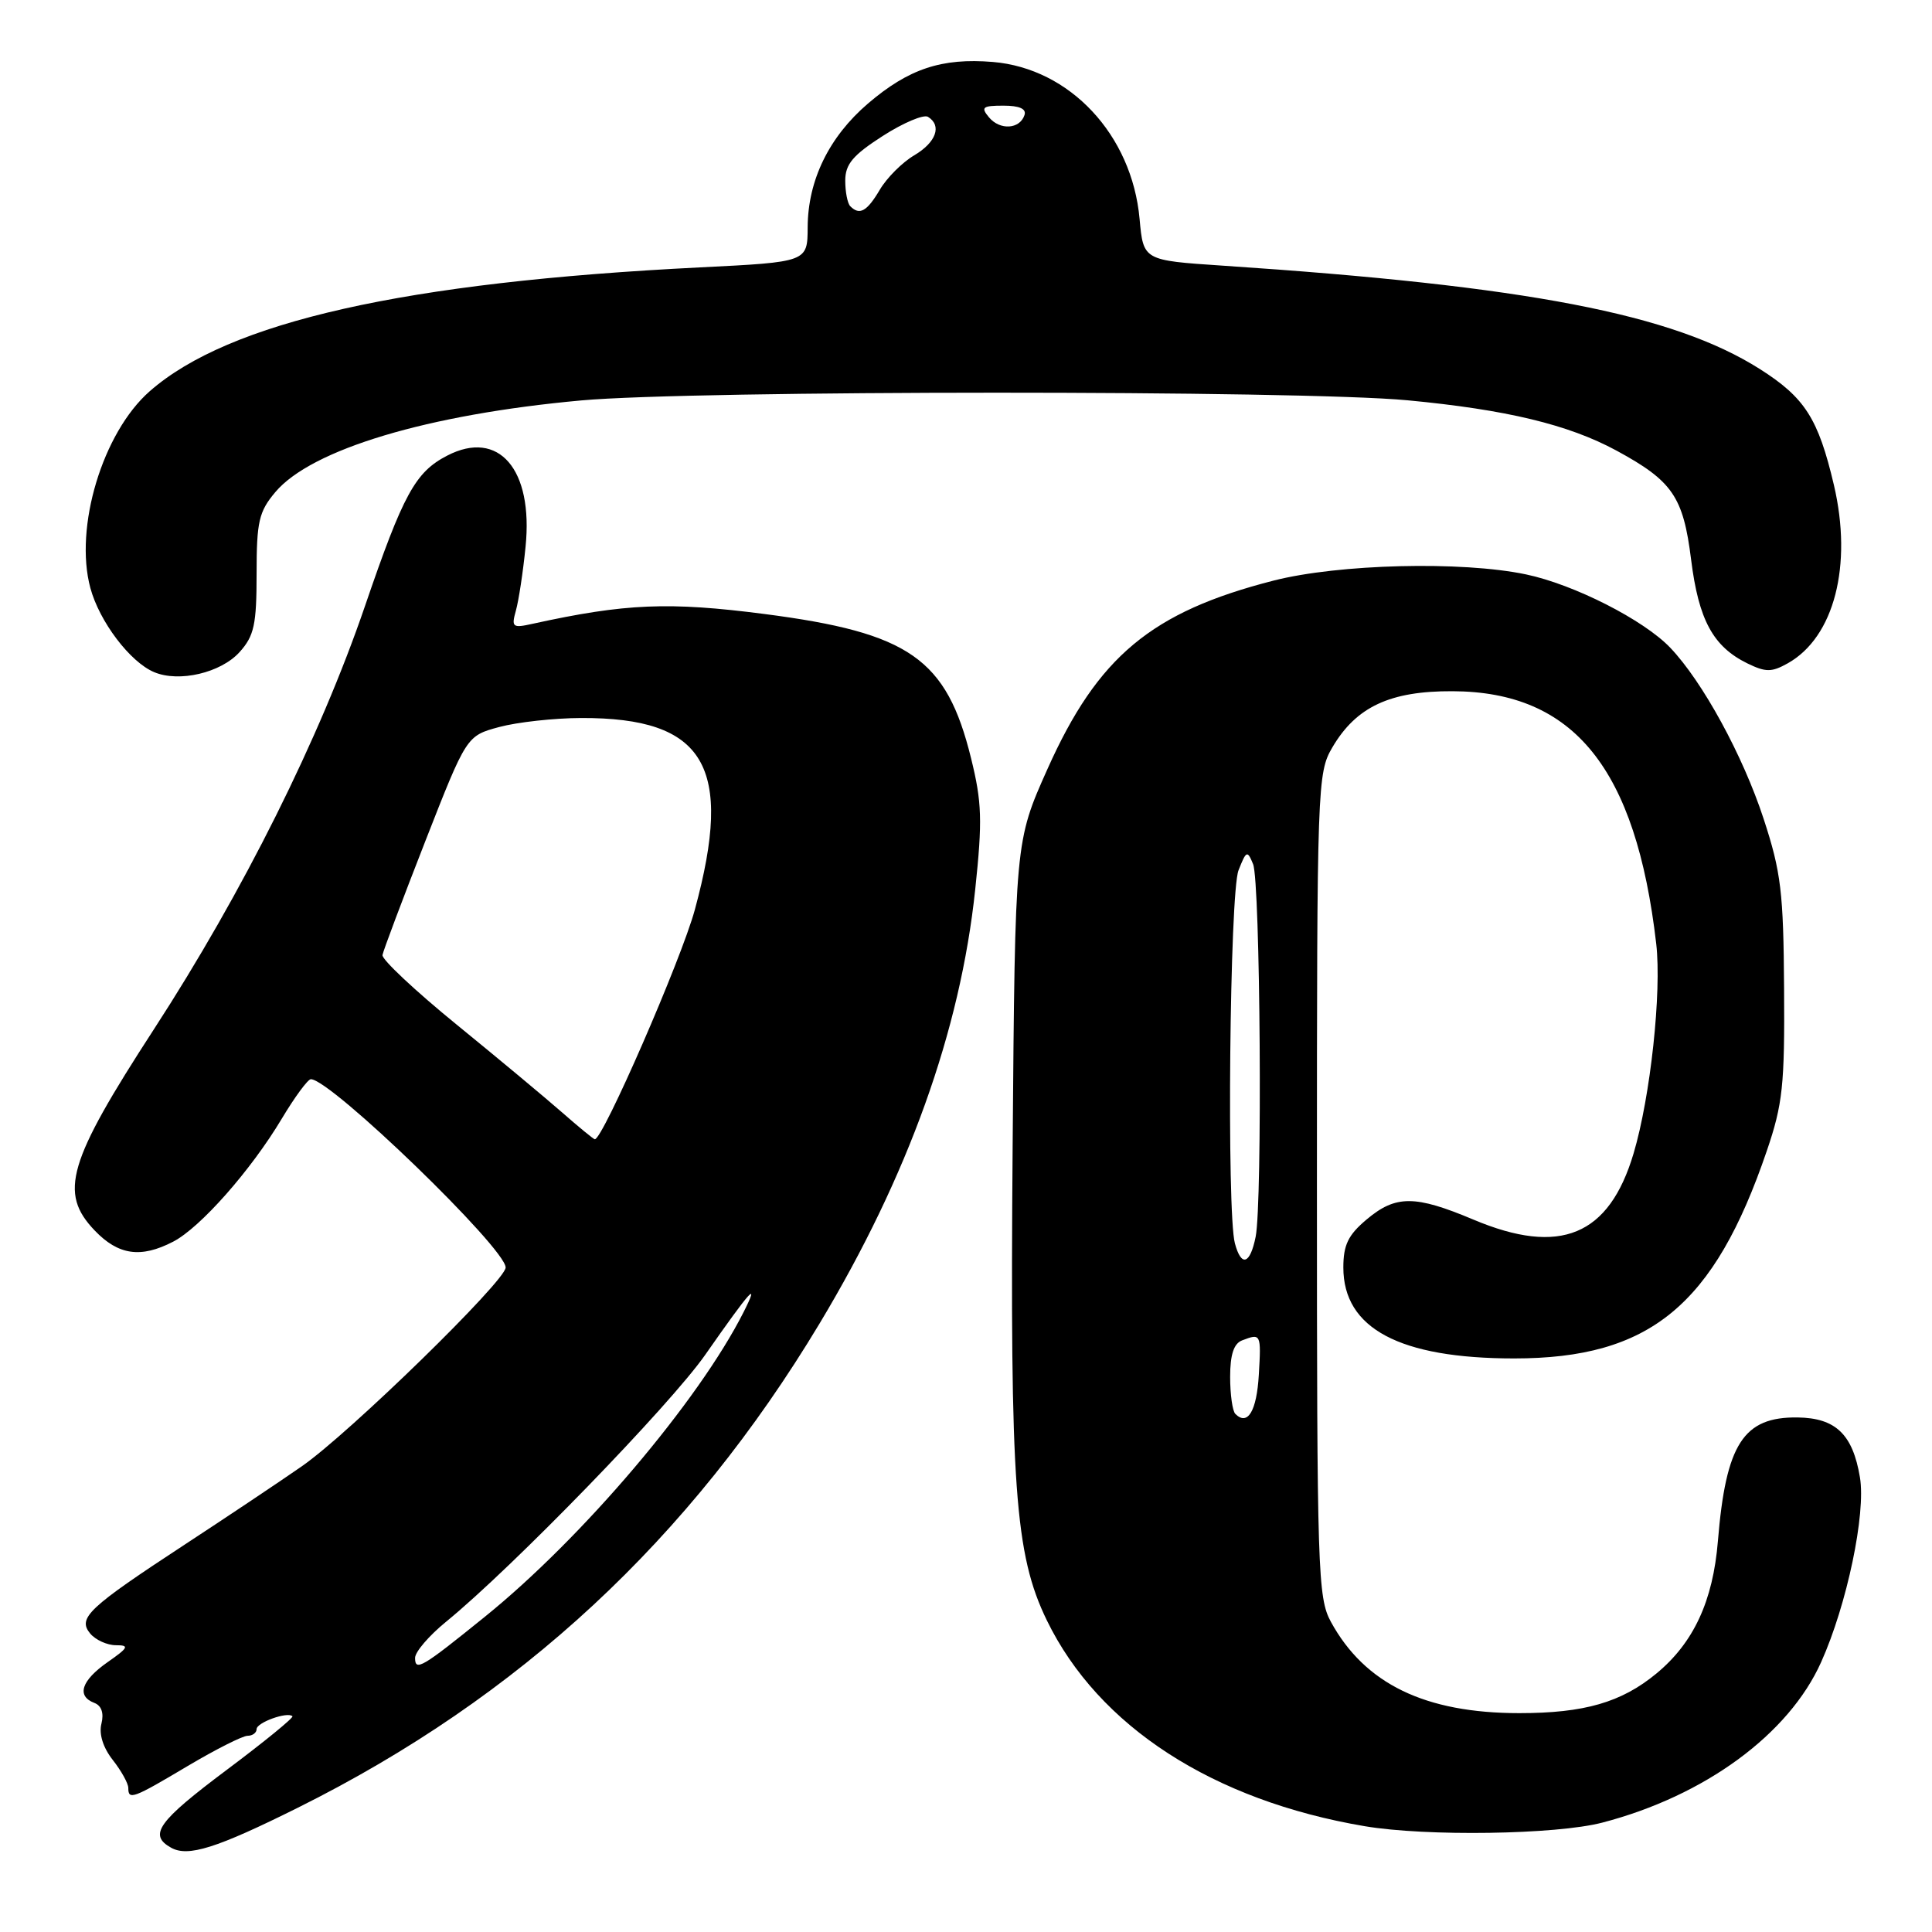 <?xml version="1.0" encoding="UTF-8" standalone="no"?>
<!DOCTYPE svg PUBLIC "-//W3C//DTD SVG 1.1//EN" "http://www.w3.org/Graphics/SVG/1.1/DTD/svg11.dtd" >
<svg xmlns="http://www.w3.org/2000/svg" xmlns:xlink="http://www.w3.org/1999/xlink" version="1.1" viewBox="0 0 256 256">
 <g >
 <path fill="currentColor"
d=" M 39.49 239.52 C 68.85 224.90 91.41 203.96 108.58 175.40 C 120.34 155.83 127.25 136.58 129.22 117.87 C 130.19 108.71 130.11 106.30 128.67 100.47 C 125.42 87.27 120.52 83.85 101.31 81.36 C 88.63 79.72 82.85 79.96 70.60 82.65 C 67.91 83.25 67.74 83.12 68.36 80.90 C 68.73 79.58 69.31 75.78 69.64 72.44 C 70.68 62.18 66.08 56.84 59.26 60.37 C 55.03 62.55 53.44 65.46 48.36 80.31 C 42.37 97.82 32.22 118.17 20.39 136.39 C 8.98 153.97 7.77 158.06 12.55 163.05 C 15.68 166.32 18.66 166.75 22.94 164.53 C 26.53 162.68 33.24 155.08 37.32 148.26 C 39.05 145.37 40.79 143.00 41.19 143.00 C 43.83 143.00 67.00 165.40 67.00 167.95 C 67.00 169.72 46.27 189.94 39.98 194.30 C 36.97 196.39 30.00 201.05 24.50 204.65 C 11.67 213.06 10.25 214.39 11.95 216.45 C 12.66 217.30 14.20 218.00 15.36 218.00 C 17.18 218.00 17.03 218.31 14.25 220.25 C 10.78 222.68 10.11 224.72 12.49 225.64 C 13.45 226.00 13.79 226.99 13.44 228.40 C 13.09 229.77 13.66 231.57 14.94 233.20 C 16.07 234.64 17.00 236.31 17.00 236.91 C 17.00 238.55 17.59 238.34 24.88 234.00 C 28.59 231.80 32.15 230.00 32.81 230.00 C 33.46 230.00 34.00 229.60 34.00 229.12 C 34.00 228.24 38.10 226.77 38.75 227.41 C 38.93 227.60 35.01 230.80 30.04 234.52 C 20.90 241.37 19.64 243.14 22.67 244.83 C 24.91 246.09 28.67 244.91 39.49 239.52 Z  M 212.30 241.51 C 225.89 237.97 237.02 229.81 241.31 220.24 C 244.73 212.63 247.26 200.56 246.45 195.75 C 245.50 190.06 243.24 187.89 238.20 187.82 C 231.01 187.72 228.69 191.33 227.63 204.21 C 226.98 212.15 224.41 217.69 219.47 221.76 C 214.84 225.58 209.92 227.00 201.32 227.00 C 188.83 227.00 180.84 223.12 176.35 214.90 C 174.61 211.71 174.50 208.18 174.50 157.00 C 174.50 103.99 174.56 102.41 176.54 99.04 C 179.70 93.65 184.19 91.55 192.47 91.59 C 208.57 91.65 216.77 101.83 219.46 125.07 C 220.19 131.45 218.70 145.29 216.46 152.83 C 213.21 163.75 206.73 166.44 195.25 161.61 C 187.49 158.34 184.94 158.34 181.08 161.59 C 178.64 163.64 178.00 164.96 178.00 167.95 C 178.00 176.03 185.46 180.00 200.64 180.00 C 218.60 180.00 227.12 173.01 234.11 152.50 C 236.22 146.31 236.49 143.82 236.40 131.00 C 236.32 118.22 236.00 115.55 233.69 108.50 C 230.94 100.10 225.61 90.33 221.32 85.83 C 217.81 82.14 208.55 77.44 202.20 76.11 C 193.67 74.32 177.39 74.73 168.76 76.93 C 152.56 81.08 145.46 86.99 138.79 101.91 C 134.50 111.50 134.50 111.50 134.18 151.79 C 133.82 196.96 134.47 205.98 138.71 214.70 C 145.55 228.76 160.73 238.58 180.83 241.98 C 189.00 243.36 206.19 243.10 212.30 241.51 Z  M 31.75 86.40 C 33.68 84.25 34.00 82.77 34.00 76.02 C 34.00 69.11 34.30 67.80 36.48 65.21 C 41.25 59.54 56.69 54.91 77.00 53.06 C 91.87 51.70 172.20 51.69 186.50 53.04 C 199.61 54.28 207.83 56.26 214.20 59.71 C 221.62 63.74 223.04 65.81 224.08 74.15 C 225.08 82.15 226.99 85.67 231.53 87.90 C 233.98 89.09 234.74 89.09 236.89 87.89 C 243.04 84.44 245.50 74.92 243.00 64.26 C 240.93 55.46 239.16 52.69 233.19 48.90 C 221.67 41.60 202.39 37.89 162.00 35.20 C 151.50 34.50 151.50 34.50 151.00 29.00 C 149.99 17.86 141.76 9.06 131.56 8.21 C 124.78 7.65 120.40 9.11 115.01 13.72 C 109.85 18.14 107.05 23.88 107.02 30.11 C 107.00 34.72 107.00 34.72 92.75 35.43 C 53.65 37.38 30.32 42.63 19.83 51.85 C 13.60 57.32 9.81 69.87 11.97 77.90 C 13.17 82.36 17.23 87.72 20.42 89.06 C 23.73 90.46 29.28 89.15 31.75 86.40 Z  M 55.00 219.68 C 55.00 218.88 56.86 216.72 59.13 214.87 C 67.83 207.78 88.79 186.19 93.46 179.50 C 99.45 170.92 100.74 169.48 98.53 173.86 C 92.59 185.62 77.17 203.79 64.27 214.21 C 55.89 220.99 55.00 221.51 55.00 219.68 Z  M 74.50 147.42 C 72.30 145.49 66.00 140.24 60.50 135.76 C 55.00 131.28 50.58 127.13 50.68 126.55 C 50.78 125.97 53.33 119.20 56.34 111.50 C 61.82 97.50 61.82 97.50 66.16 96.33 C 68.55 95.69 73.42 95.15 77.00 95.14 C 93.43 95.08 97.25 101.51 92.07 120.54 C 90.27 127.16 79.84 151.09 78.81 150.96 C 78.64 150.94 76.70 149.35 74.50 147.42 Z  M 163.69 187.35 C 163.31 186.98 163.00 184.76 163.00 182.44 C 163.00 179.51 163.48 178.03 164.58 177.61 C 167.08 176.65 167.12 176.72 166.80 182.17 C 166.52 186.98 165.32 188.98 163.69 187.35 Z  M 163.63 164.75 C 162.53 160.63 162.94 118.29 164.11 115.32 C 165.14 112.70 165.28 112.64 166.04 114.50 C 167.00 116.85 167.29 159.30 166.38 163.88 C 165.64 167.55 164.48 167.92 163.63 164.75 Z  M 112.67 27.33 C 112.30 26.97 112.00 25.44 112.00 23.94 C 112.00 21.76 113.00 20.57 116.96 18.02 C 119.69 16.27 122.39 15.13 122.96 15.48 C 124.84 16.64 124.05 18.86 121.14 20.58 C 119.56 21.51 117.51 23.56 116.58 25.14 C 114.88 28.02 113.90 28.57 112.67 27.33 Z  M 131.04 15.54 C 129.93 14.21 130.19 14.00 132.96 14.00 C 135.08 14.00 136.03 14.42 135.75 15.25 C 135.13 17.13 132.49 17.29 131.04 15.54 Z "/>
</g>
</svg>